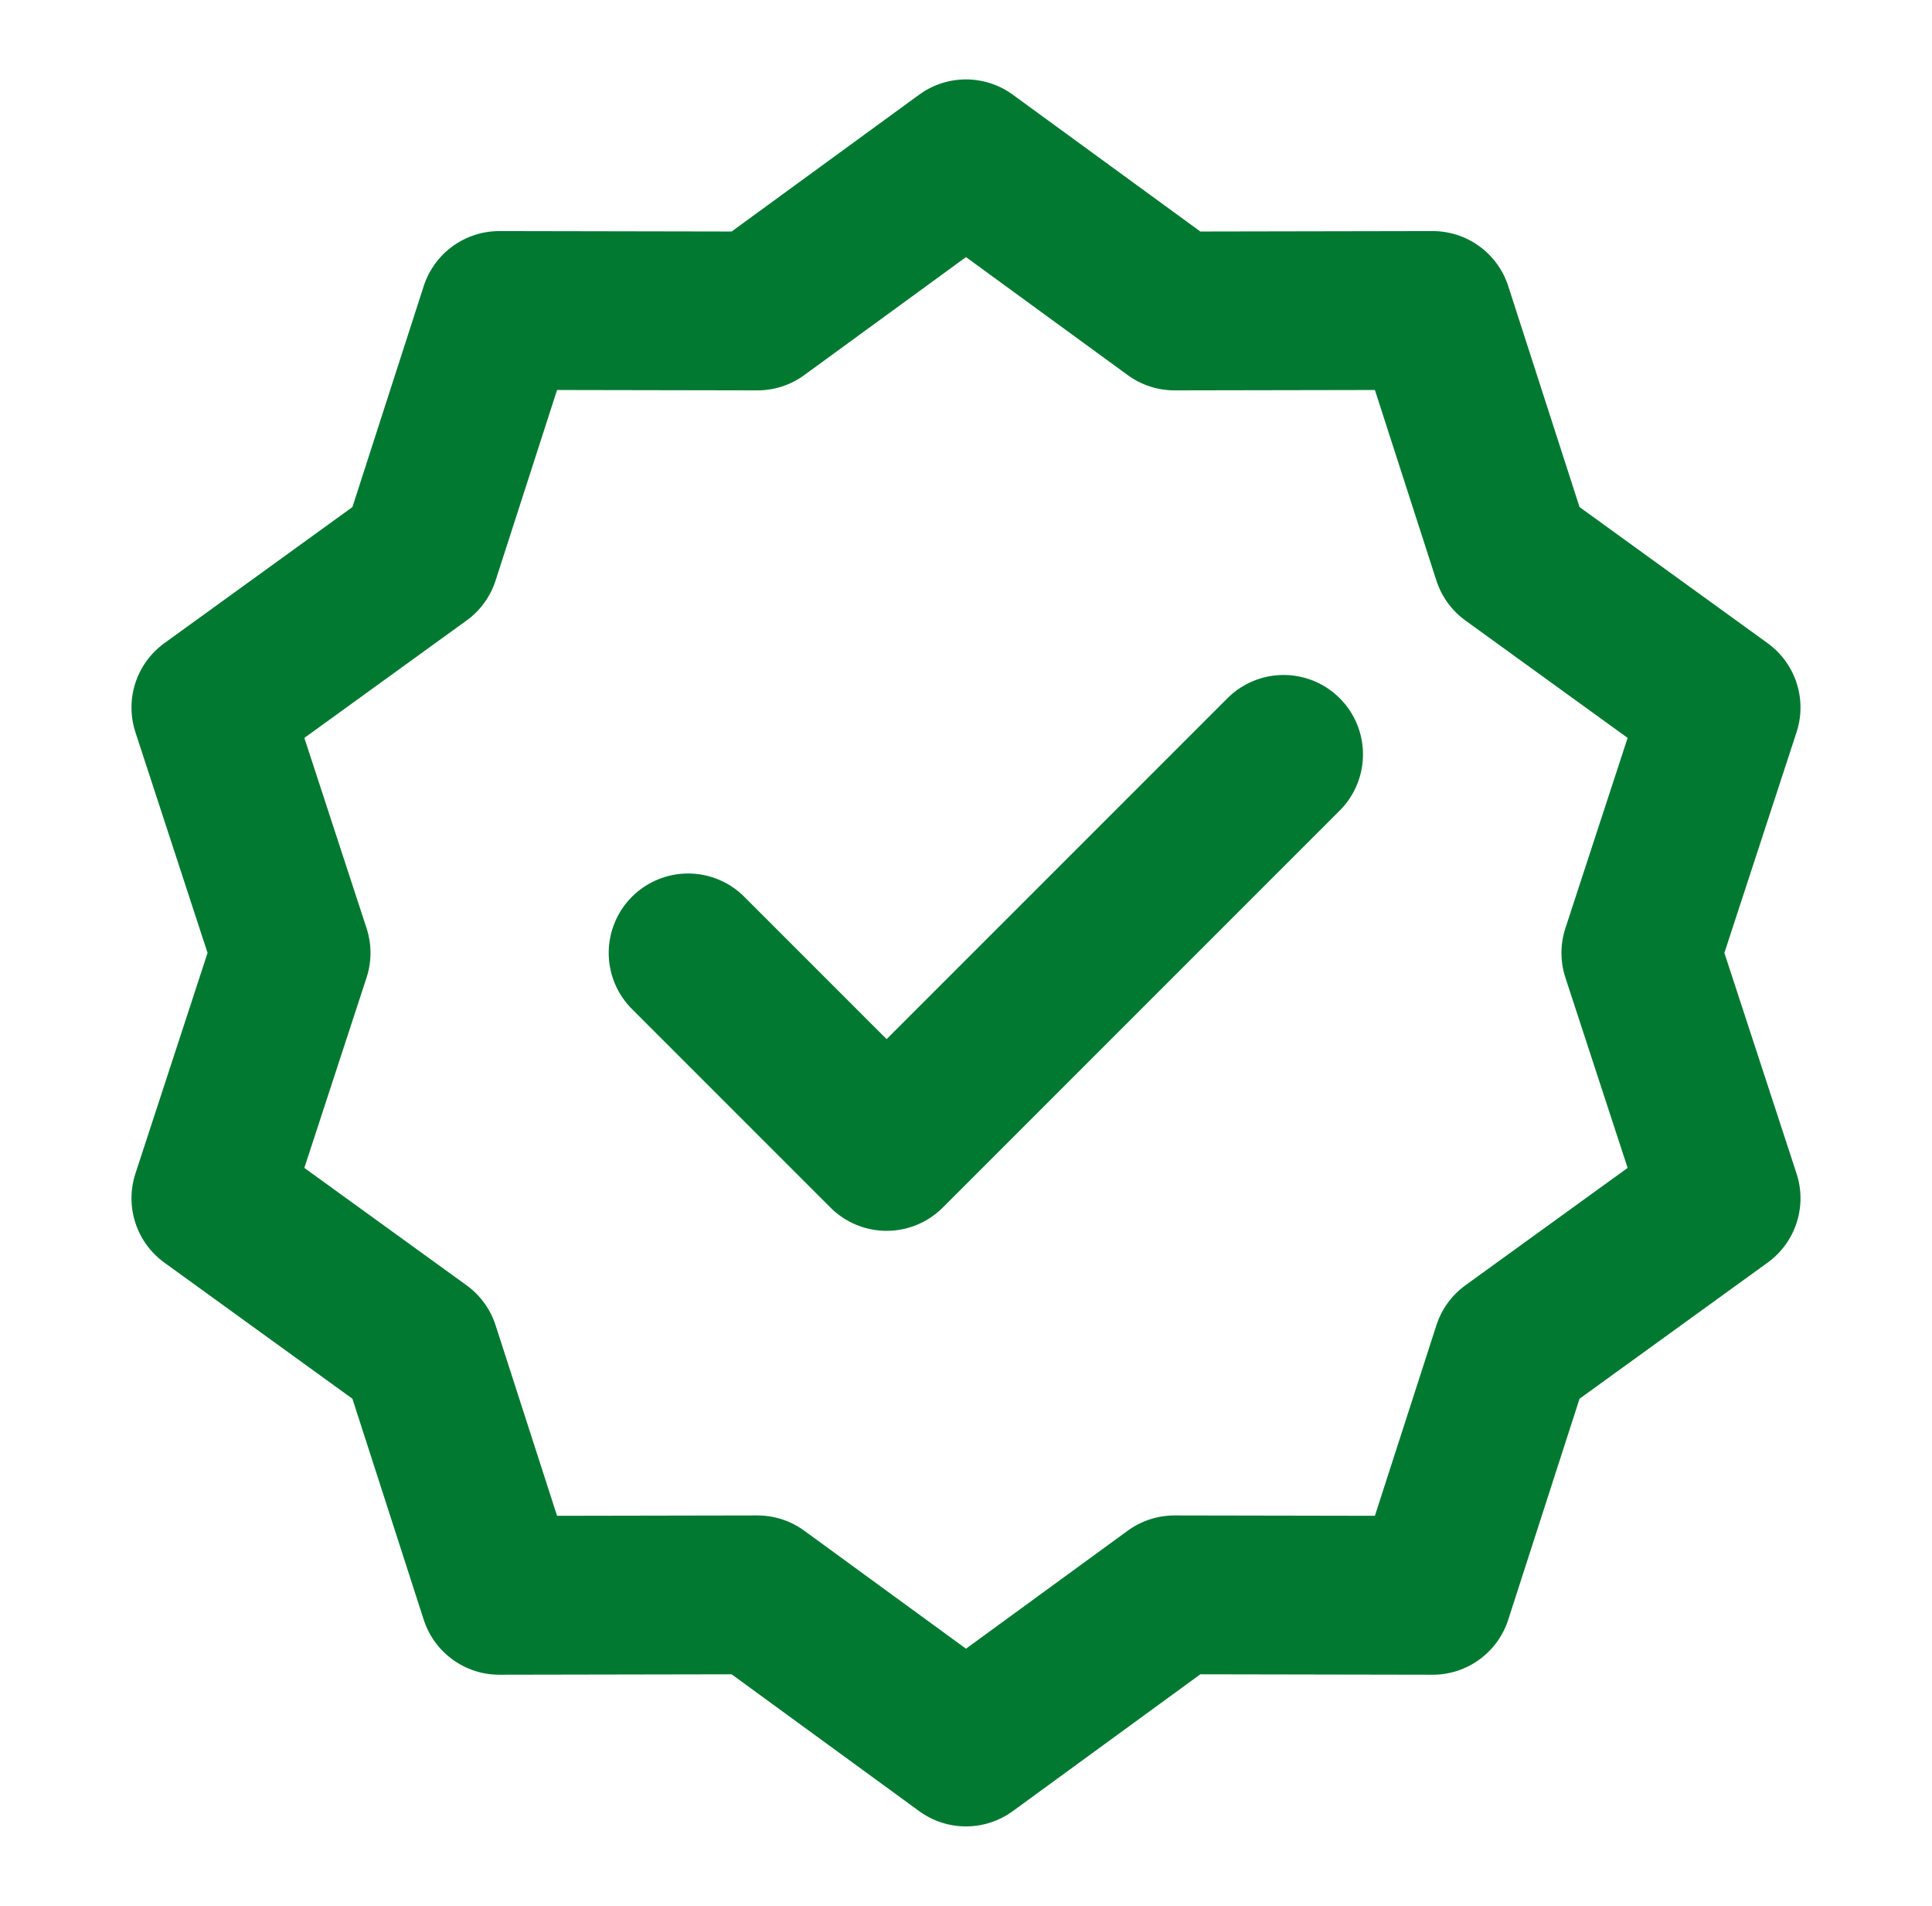 <svg width="73" height="72" viewBox="0 0 73 72" fill="none" xmlns="http://www.w3.org/2000/svg">
<path d="M36.499 6L44.379 11.748L54.133 11.73L57.129 21.012L65.031 26.73L61.999 36L65.031 45.27L57.129 50.988L54.133 60.27L44.379 60.252L36.499 66L28.62 60.252L18.865 60.27L15.87 50.988L7.968 45.27L10.999 36L7.968 26.73L15.87 21.012L18.865 11.73L28.62 11.748L36.499 6Z" stroke="#017931" stroke-width="6" stroke-linecap="round" stroke-linejoin="round"/>
<path d="M26 36L33.5 43.5L48.5 28.5" stroke="#017931" stroke-width="6" stroke-linecap="round" stroke-linejoin="round"/>
</svg>
